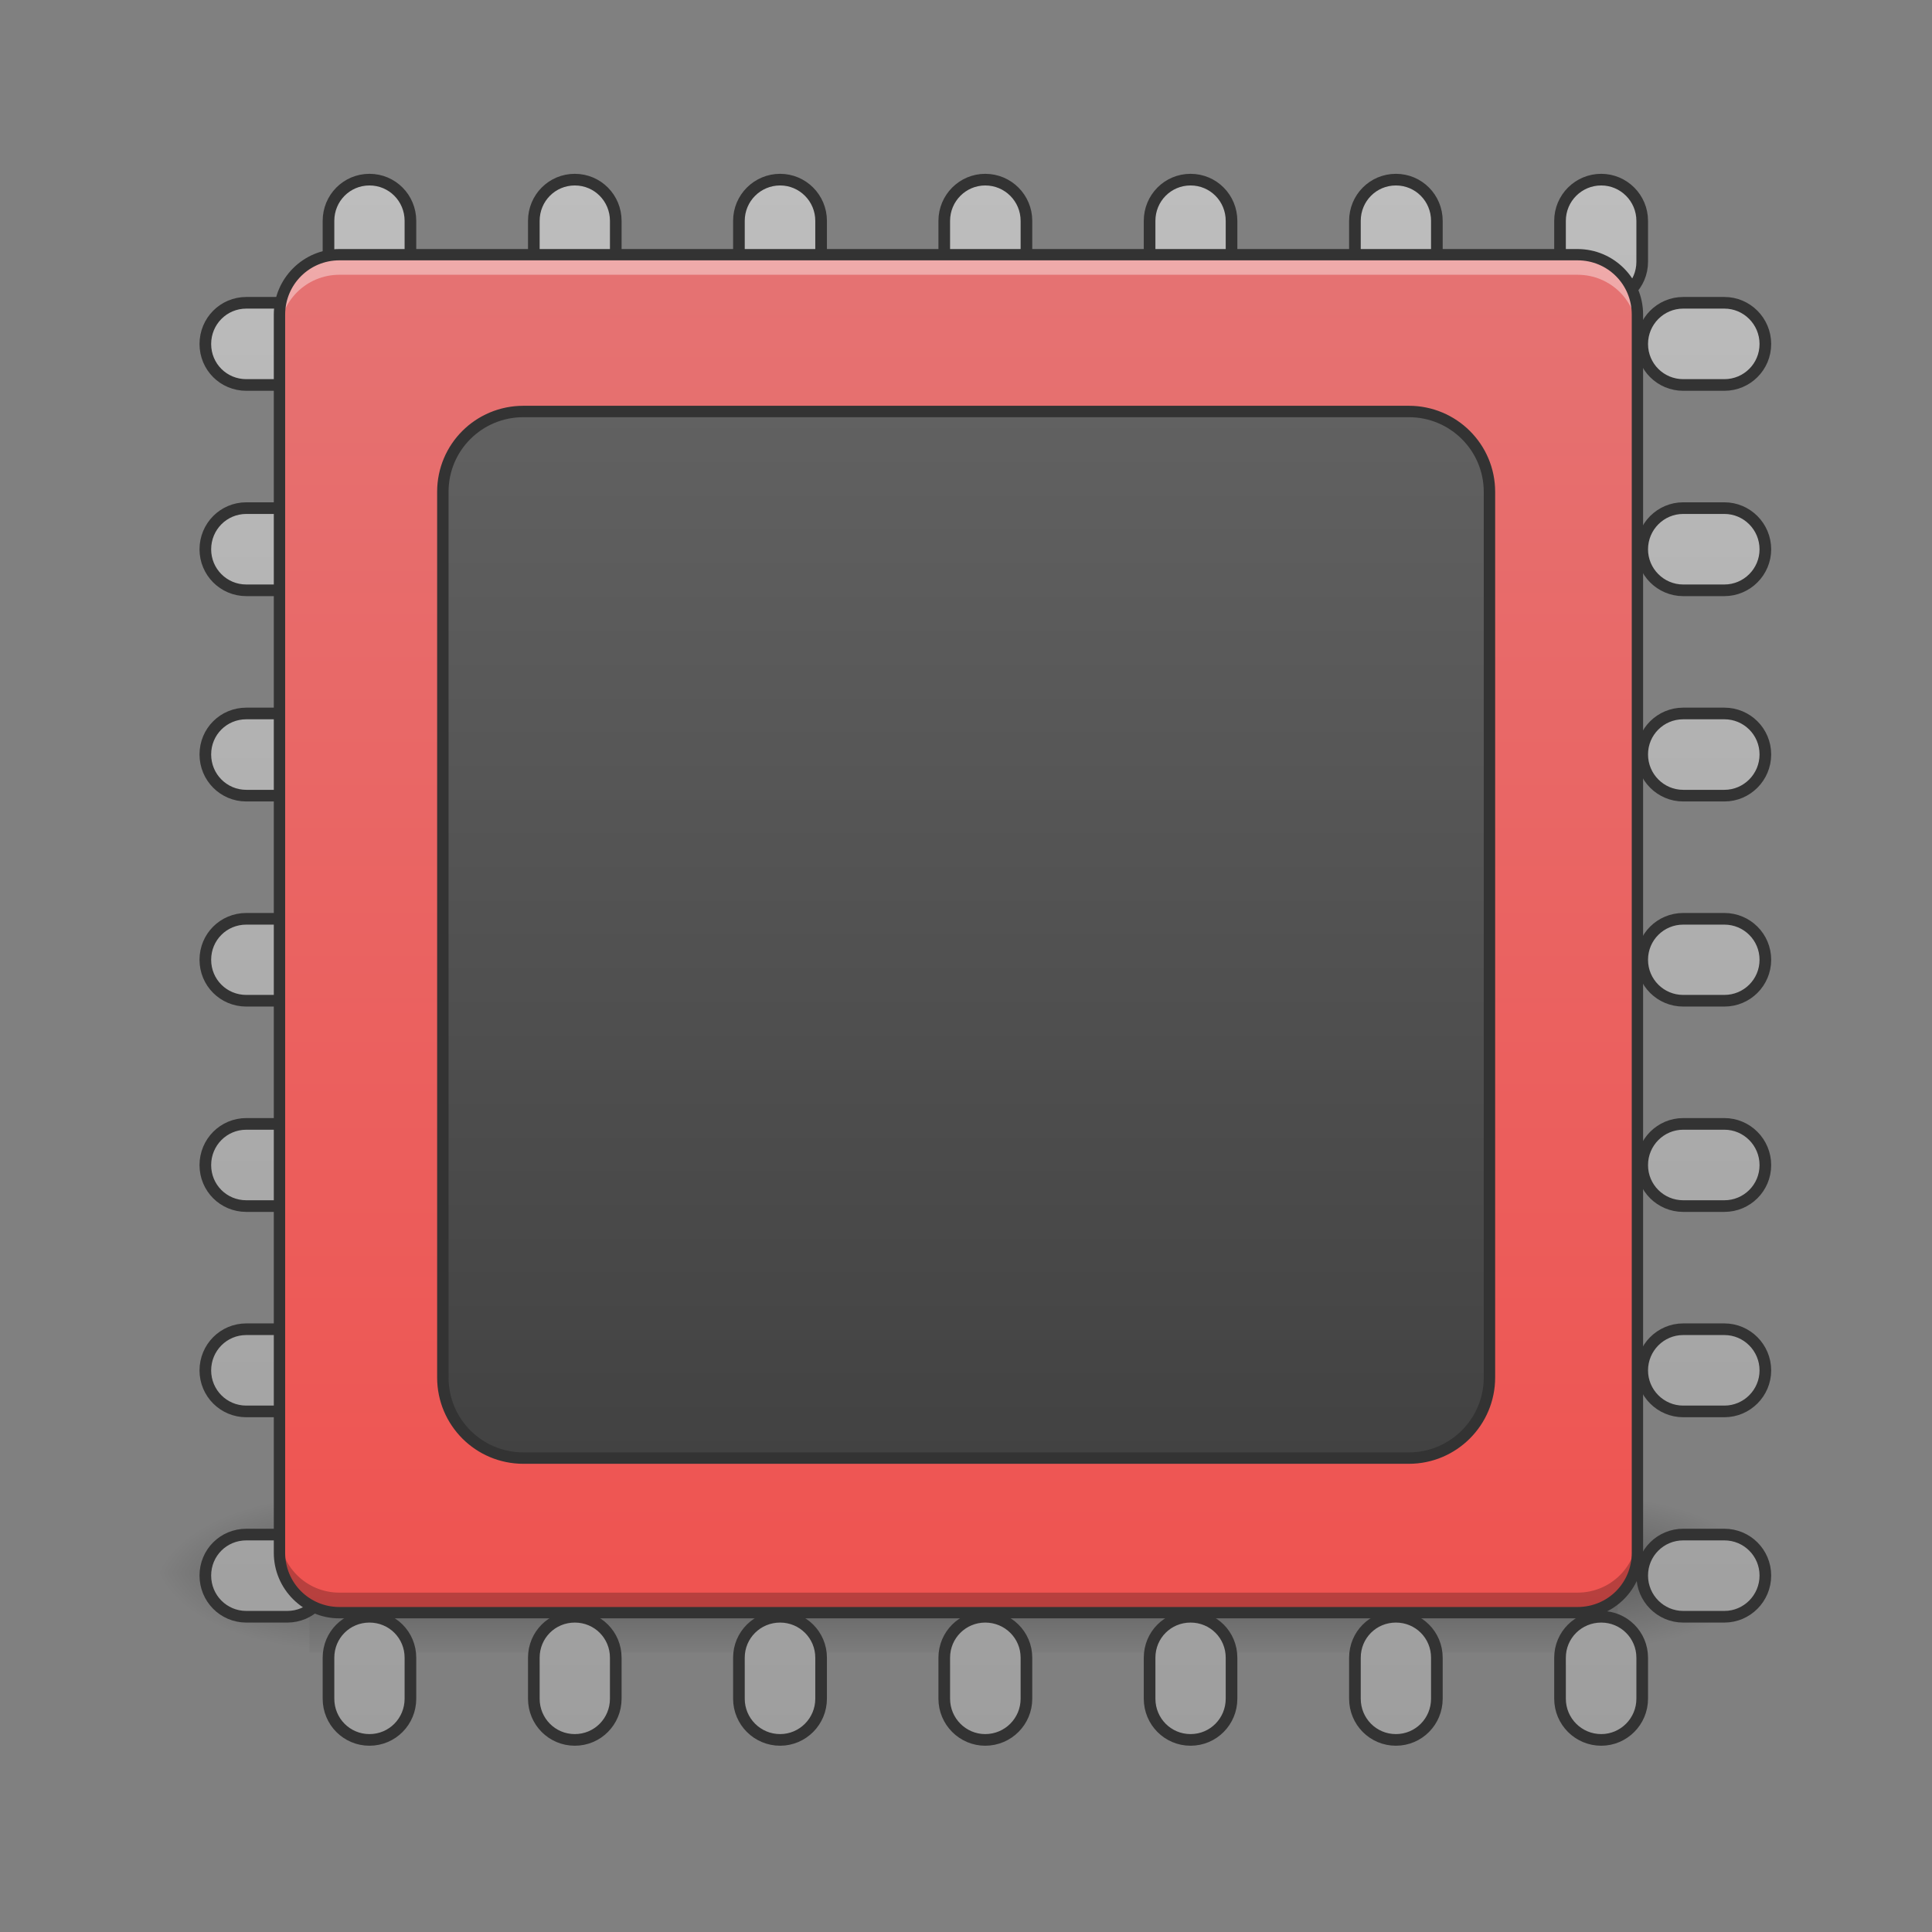 <?xml version="1.0" encoding="UTF-8"?>
<svg xmlns="http://www.w3.org/2000/svg" xmlns:xlink="http://www.w3.org/1999/xlink" width="32pt" height="32pt" viewBox="0 0 32 32" version="1.1">
<rect x="0" y="0" width="32" height="32" fill="#808080" stroke="none"/>
<defs>
<linearGradient id="linear0" gradientUnits="userSpaceOnUse" x1="254" y1="233.5" x2="254" y2="254.667" gradientTransform="matrix(0.063,0,0,0.063,-0,11.454)">
<stop offset="0" style="stop-color:rgb(0%,0%,0%);stop-opacity:0.275;"/>
<stop offset="1" style="stop-color:rgb(0%,0%,0%);stop-opacity:0;"/>
</linearGradient>
<radialGradient id="radial0" gradientUnits="userSpaceOnUse" cx="450.909" cy="189.579" fx="450.909" fy="189.579" r="21.167" gradientTransform="matrix(0,-0.078,-0.141,-0,53.123,61.611)">
<stop offset="0" style="stop-color:rgb(0%,0%,0%);stop-opacity:0.314;"/>
<stop offset="0.222" style="stop-color:rgb(0%,0%,0%);stop-opacity:0.275;"/>
<stop offset="1" style="stop-color:rgb(0%,0%,0%);stop-opacity:0;"/>
</radialGradient>
<radialGradient id="radial1" gradientUnits="userSpaceOnUse" cx="450.909" cy="189.579" fx="450.909" fy="189.579" r="21.167" gradientTransform="matrix(-0,0.078,0.141,0,-21.205,-9.512)">
<stop offset="0" style="stop-color:rgb(0%,0%,0%);stop-opacity:0.314;"/>
<stop offset="0.222" style="stop-color:rgb(0%,0%,0%);stop-opacity:0.275;"/>
<stop offset="1" style="stop-color:rgb(0%,0%,0%);stop-opacity:0;"/>
</radialGradient>
<radialGradient id="radial2" gradientUnits="userSpaceOnUse" cx="450.909" cy="189.579" fx="450.909" fy="189.579" r="21.167" gradientTransform="matrix(-0,-0.078,0.141,-0,-21.205,61.611)">
<stop offset="0" style="stop-color:rgb(0%,0%,0%);stop-opacity:0.314;"/>
<stop offset="0.222" style="stop-color:rgb(0%,0%,0%);stop-opacity:0.275;"/>
<stop offset="1" style="stop-color:rgb(0%,0%,0%);stop-opacity:0;"/>
</radialGradient>
<radialGradient id="radial3" gradientUnits="userSpaceOnUse" cx="450.909" cy="189.579" fx="450.909" fy="189.579" r="21.167" gradientTransform="matrix(0,0.078,-0.141,0,53.123,-9.512)">
<stop offset="0" style="stop-color:rgb(0%,0%,0%);stop-opacity:0.314;"/>
<stop offset="0.222" style="stop-color:rgb(0%,0%,0%);stop-opacity:0.275;"/>
<stop offset="1" style="stop-color:rgb(0%,0%,0%);stop-opacity:0;"/>
</radialGradient>
<linearGradient id="linear1" gradientUnits="userSpaceOnUse" x1="116.417" y1="233.5" x2="116.417" y2="-168.667" gradientTransform="matrix(3.78,0,0,3.78,-80,812.598)">
<stop offset="0" style="stop-color:rgb(61.961%,61.961%,61.961%);stop-opacity:1;"/>
<stop offset="1" style="stop-color:rgb(74.118%,74.118%,74.118%);stop-opacity:1;"/>
</linearGradient>
<linearGradient id="linear2" gradientUnits="userSpaceOnUse" x1="254" y1="212.333" x2="254" y2="-147.5" gradientTransform="matrix(0.063,0,0,0.063,0,13.439)">
<stop offset="0" style="stop-color:rgb(93.725%,32.549%,31.373%);stop-opacity:1;"/>
<stop offset="1" style="stop-color:rgb(89.804%,45.098%,45.098%);stop-opacity:1;"/>
</linearGradient>
<linearGradient id="linear3" gradientUnits="userSpaceOnUse" x1="275.167" y1="170" x2="275.167" y2="-105.167" >
<stop offset="0" style="stop-color:rgb(25.882%,25.882%,25.882%);stop-opacity:1;"/>
<stop offset="1" style="stop-color:rgb(38.039%,38.039%,38.039%);stop-opacity:1;"/>
</linearGradient>
</defs>
<g id="surface1">
<path style=" stroke:none;fill-rule:nonzero;fill:url(#linear0);" d="M 5.125 26.051 L 26.793 26.051 L 26.793 27.371 L 5.125 27.371 Z M 5.125 26.051 "/>
<path style=" stroke:none;fill-rule:nonzero;fill:url(#radial0);" d="M 26.793 26.051 L 29.438 26.051 L 29.438 24.727 L 26.793 24.727 Z M 26.793 26.051 "/>
<path style=" stroke:none;fill-rule:nonzero;fill:url(#radial1);" d="M 5.125 26.051 L 2.48 26.051 L 2.48 27.371 L 5.125 27.371 Z M 5.125 26.051 "/>
<path style=" stroke:none;fill-rule:nonzero;fill:url(#radial2);" d="M 5.125 26.051 L 2.48 26.051 L 2.48 24.727 L 5.125 24.727 Z M 5.125 26.051 "/>
<path style=" stroke:none;fill-rule:nonzero;fill:url(#radial3);" d="M 26.793 26.051 L 29.438 26.051 L 29.438 27.371 L 26.793 27.371 Z M 26.793 26.051 "/>
<path style="fill-rule:nonzero;fill:url(#linear1);stroke-width:11.339;stroke-linecap:round;stroke-linejoin:round;stroke:rgb(20%,20%,20%);stroke-opacity:1;stroke-miterlimit:4;" d="M 359.966 175.023 C 337.763 175.023 320.048 192.974 320.048 215.176 L 320.048 255.094 C 320.048 277.296 337.763 295.011 359.966 295.011 C 382.168 295.011 399.883 277.296 399.883 255.094 L 399.883 215.176 C 399.883 192.974 382.168 175.023 359.966 175.023 Z M 560.025 175.023 C 537.823 175.023 520.108 192.974 520.108 215.176 L 520.108 255.094 C 520.108 277.296 537.823 295.011 560.025 295.011 C 582.228 295.011 599.943 277.296 599.943 255.094 L 599.943 215.176 C 599.943 192.974 582.228 175.023 560.025 175.023 Z M 760.085 175.023 C 737.882 175.023 719.931 192.974 719.931 215.176 L 719.931 255.094 C 719.931 277.296 737.882 295.011 760.085 295.011 C 782.051 295.011 800.002 277.296 800.002 255.094 L 800.002 215.176 C 800.002 192.974 782.051 175.023 760.085 175.023 Z M 959.908 175.023 C 937.942 175.023 919.991 192.974 919.991 215.176 L 919.991 255.094 C 919.991 277.296 937.942 295.011 959.908 295.011 C 982.111 295.011 1000.062 277.296 1000.062 255.094 L 1000.062 215.176 C 1000.062 192.974 982.111 175.023 959.908 175.023 Z M 1159.968 175.023 C 1137.765 175.023 1120.051 192.974 1120.051 215.176 L 1120.051 255.094 C 1120.051 277.296 1137.765 295.011 1159.968 295.011 C 1182.171 295.011 1199.885 277.296 1199.885 255.094 L 1199.885 215.176 C 1199.885 192.974 1182.171 175.023 1159.968 175.023 Z M 1360.028 175.023 C 1337.825 175.023 1320.11 192.974 1320.11 215.176 L 1320.11 255.094 C 1320.11 277.296 1337.825 295.011 1360.028 295.011 C 1382.23 295.011 1399.945 277.296 1399.945 255.094 L 1399.945 215.176 C 1399.945 192.974 1382.23 175.023 1360.028 175.023 Z M 1560.087 175.023 C 1537.885 175.023 1519.934 192.974 1519.934 215.176 L 1519.934 255.094 C 1519.934 277.296 1537.885 295.011 1560.087 295.011 C 1582.054 295.011 1600.005 277.296 1600.005 255.094 L 1600.005 215.176 C 1600.005 192.974 1582.054 175.023 1560.087 175.023 Z M 239.977 295.011 C 217.774 295.011 200.06 312.962 200.06 335.165 C 200.06 357.367 217.774 375.082 239.977 375.082 L 279.895 375.082 C 302.097 375.082 320.048 357.367 320.048 335.165 C 320.048 312.962 302.097 295.011 279.895 295.011 Z M 1639.922 295.011 C 1617.956 295.011 1600.005 312.962 1600.005 335.165 C 1600.005 357.367 1617.956 375.082 1639.922 375.082 L 1680.076 375.082 C 1702.042 375.082 1719.993 357.367 1719.993 335.165 C 1719.993 312.962 1702.042 295.011 1680.076 295.011 Z M 239.977 495.071 C 217.774 495.071 200.06 513.022 200.06 535.225 C 200.06 557.191 217.774 575.142 239.977 575.142 L 279.895 575.142 C 302.097 575.142 320.048 557.191 320.048 535.225 C 320.048 513.022 302.097 495.071 279.895 495.071 Z M 1639.922 495.071 C 1617.956 495.071 1600.005 513.022 1600.005 535.225 C 1600.005 557.191 1617.956 575.142 1639.922 575.142 L 1680.076 575.142 C 1702.042 575.142 1719.993 557.191 1719.993 535.225 C 1719.993 513.022 1702.042 495.071 1680.076 495.071 Z M 239.977 695.131 C 217.774 695.131 200.06 712.845 200.06 735.048 C 200.06 757.251 217.774 775.202 239.977 775.202 L 279.895 775.202 C 302.097 775.202 320.048 757.251 320.048 735.048 C 320.048 712.845 302.097 695.131 279.895 695.131 Z M 1639.922 695.131 C 1617.956 695.131 1600.005 712.845 1600.005 735.048 C 1600.005 757.251 1617.956 775.202 1639.922 775.202 L 1680.076 775.202 C 1702.042 775.202 1719.993 757.251 1719.993 735.048 C 1719.993 712.845 1702.042 695.131 1680.076 695.131 Z M 239.977 895.19 C 217.774 895.19 200.06 912.905 200.06 935.108 C 200.06 957.31 217.774 975.025 239.977 975.025 L 279.895 975.025 C 302.097 975.025 320.048 957.31 320.048 935.108 C 320.048 912.905 302.097 895.19 279.895 895.19 Z M 1639.922 895.19 C 1617.956 895.19 1600.005 912.905 1600.005 935.108 C 1600.005 957.31 1617.956 975.025 1639.922 975.025 L 1680.076 975.025 C 1702.042 975.025 1719.993 957.31 1719.993 935.108 C 1719.993 912.905 1702.042 895.19 1680.076 895.19 Z M 239.977 1095.014 C 217.774 1095.014 200.06 1112.965 200.06 1135.167 C 200.06 1157.37 217.774 1175.085 239.977 1175.085 L 279.895 1175.085 C 302.097 1175.085 320.048 1157.37 320.048 1135.167 C 320.048 1112.965 302.097 1095.014 279.895 1095.014 Z M 1639.922 1095.014 C 1617.956 1095.014 1600.005 1112.965 1600.005 1135.167 C 1600.005 1157.37 1617.956 1175.085 1639.922 1175.085 L 1680.076 1175.085 C 1702.042 1175.085 1719.993 1157.37 1719.993 1135.167 C 1719.993 1112.965 1702.042 1095.014 1680.076 1095.014 Z M 239.977 1295.073 C 217.774 1295.073 200.06 1313.024 200.06 1335.227 C 200.06 1357.193 217.774 1375.144 239.977 1375.144 L 279.895 1375.144 C 302.097 1375.144 320.048 1357.193 320.048 1335.227 C 320.048 1313.024 302.097 1295.073 279.895 1295.073 Z M 1639.922 1295.073 C 1617.956 1295.073 1600.005 1313.024 1600.005 1335.227 C 1600.005 1357.193 1617.956 1375.144 1639.922 1375.144 L 1680.076 1375.144 C 1702.042 1375.144 1719.993 1357.193 1719.993 1335.227 C 1719.993 1313.024 1702.042 1295.073 1680.076 1295.073 Z M 239.977 1495.133 C 217.774 1495.133 200.06 1512.848 200.06 1535.05 C 200.06 1557.253 217.774 1575.204 239.977 1575.204 L 279.895 1575.204 C 302.097 1575.204 320.048 1557.253 320.048 1535.05 C 320.048 1512.848 302.097 1495.133 279.895 1495.133 Z M 1639.922 1495.133 C 1617.956 1495.133 1600.005 1512.848 1600.005 1535.05 C 1600.005 1557.253 1617.956 1575.204 1639.922 1575.204 L 1680.076 1575.204 C 1702.042 1575.204 1719.993 1557.253 1719.993 1535.05 C 1719.993 1512.848 1702.042 1495.133 1680.076 1495.133 Z M 359.966 1575.204 C 337.763 1575.204 320.048 1592.919 320.048 1615.121 L 320.048 1655.039 C 320.048 1677.241 337.763 1695.193 359.966 1695.193 C 382.168 1695.193 399.883 1677.241 399.883 1655.039 L 399.883 1615.121 C 399.883 1592.919 382.168 1575.204 359.966 1575.204 Z M 560.025 1575.204 C 537.823 1575.204 520.108 1592.919 520.108 1615.121 L 520.108 1655.039 C 520.108 1677.241 537.823 1695.193 560.025 1695.193 C 582.228 1695.193 599.943 1677.241 599.943 1655.039 L 599.943 1615.121 C 599.943 1592.919 582.228 1575.204 560.025 1575.204 Z M 760.085 1575.204 C 737.882 1575.204 719.931 1592.919 719.931 1615.121 L 719.931 1655.039 C 719.931 1677.241 737.882 1695.193 760.085 1695.193 C 782.051 1695.193 800.002 1677.241 800.002 1655.039 L 800.002 1615.121 C 800.002 1592.919 782.051 1575.204 760.085 1575.204 Z M 959.908 1575.204 C 937.942 1575.204 919.991 1592.919 919.991 1615.121 L 919.991 1655.039 C 919.991 1677.241 937.942 1695.193 959.908 1695.193 C 982.111 1695.193 1000.062 1677.241 1000.062 1655.039 L 1000.062 1615.121 C 1000.062 1592.919 982.111 1575.204 959.908 1575.204 Z M 1159.968 1575.204 C 1137.765 1575.204 1120.051 1592.919 1120.051 1615.121 L 1120.051 1655.039 C 1120.051 1677.241 1137.765 1695.193 1159.968 1695.193 C 1182.171 1695.193 1199.885 1677.241 1199.885 1655.039 L 1199.885 1615.121 C 1199.885 1592.919 1182.171 1575.204 1159.968 1575.204 Z M 1360.028 1575.204 C 1337.825 1575.204 1320.11 1592.919 1320.11 1615.121 L 1320.11 1655.039 C 1320.11 1677.241 1337.825 1695.193 1360.028 1695.193 C 1382.23 1695.193 1399.945 1677.241 1399.945 1655.039 L 1399.945 1615.121 C 1399.945 1592.919 1382.23 1575.204 1360.028 1575.204 Z M 1560.087 1575.204 C 1537.885 1575.204 1519.934 1592.919 1519.934 1615.121 L 1519.934 1655.039 C 1519.934 1677.241 1537.885 1695.193 1560.087 1695.193 C 1582.054 1695.193 1600.005 1677.241 1600.005 1655.039 L 1600.005 1615.121 C 1600.005 1592.919 1582.054 1575.204 1560.087 1575.204 Z M 1560.087 1575.204 " transform="matrix(0.017,0,0,0.017,0,0)"/>
<path style=" stroke:none;fill-rule:nonzero;fill:url(#linear2);" d="M 5.621 4.219 L 26.129 4.219 C 26.68 4.219 27.121 4.664 27.121 5.211 L 27.121 25.719 C 27.121 26.266 26.68 26.711 26.129 26.711 L 5.621 26.711 C 5.074 26.711 4.629 26.266 4.629 25.719 L 4.629 5.211 C 4.629 4.664 5.074 4.219 5.621 4.219 Z M 5.621 4.219 "/>
<path style=" stroke:none;fill-rule:nonzero;fill:rgb(100%,100%,100%);fill-opacity:0.392;" d="M 5.621 4.219 C 5.074 4.219 4.629 4.66 4.629 5.211 L 4.629 5.543 C 4.629 4.992 5.074 4.551 5.621 4.551 L 26.129 4.551 C 26.68 4.551 27.121 4.992 27.121 5.543 L 27.121 5.211 C 27.121 4.66 26.68 4.219 26.129 4.219 Z M 5.621 4.219 "/>
<path style=" stroke:none;fill-rule:nonzero;fill:rgb(0%,0%,0%);fill-opacity:0.235;" d="M 5.621 26.711 C 5.074 26.711 4.629 26.27 4.629 25.719 L 4.629 25.387 C 4.629 25.938 5.074 26.379 5.621 26.379 L 26.129 26.379 C 26.68 26.379 27.121 25.938 27.121 25.387 L 27.121 25.719 C 27.121 26.27 26.68 26.711 26.129 26.711 Z M 5.621 26.711 "/>
<path style=" stroke:none;fill-rule:nonzero;fill:rgb(20%,20%,20%);fill-opacity:1;" d="M 5.621 4.125 C 5.023 4.125 4.535 4.613 4.535 5.211 L 4.535 25.719 C 4.535 26.32 5.023 26.805 5.621 26.805 L 26.129 26.805 C 26.73 26.805 27.215 26.32 27.215 25.719 L 27.215 5.211 C 27.215 4.613 26.73 4.125 26.129 4.125 Z M 5.621 4.312 L 26.129 4.312 C 26.629 4.312 27.027 4.711 27.027 5.211 L 27.027 25.719 C 27.027 26.219 26.629 26.617 26.129 26.617 L 5.621 26.617 C 5.125 26.617 4.723 26.219 4.723 25.719 L 4.723 5.211 C 4.723 4.711 5.125 4.312 5.621 4.312 Z M 5.621 4.312 "/>
<path style="fill-rule:nonzero;fill:url(#linear3);stroke-width:3;stroke-linecap:round;stroke-linejoin:round;stroke:rgb(20%,20%,20%);stroke-opacity:1;stroke-miterlimit:4;" d="M 137.612 -105.135 L 370.402 -105.135 C 382.089 -105.135 391.588 -95.699 391.588 -84.013 L 391.588 148.84 C 391.588 160.527 382.089 170.026 370.402 170.026 L 137.612 170.026 C 125.863 170.026 116.426 160.527 116.426 148.84 L 116.426 -84.013 C 116.426 -95.699 125.863 -105.135 137.612 -105.135 Z M 137.612 -105.135 " transform="matrix(0.063,0,0,0.063,0,13.439)"/>
</g>
</svg>
